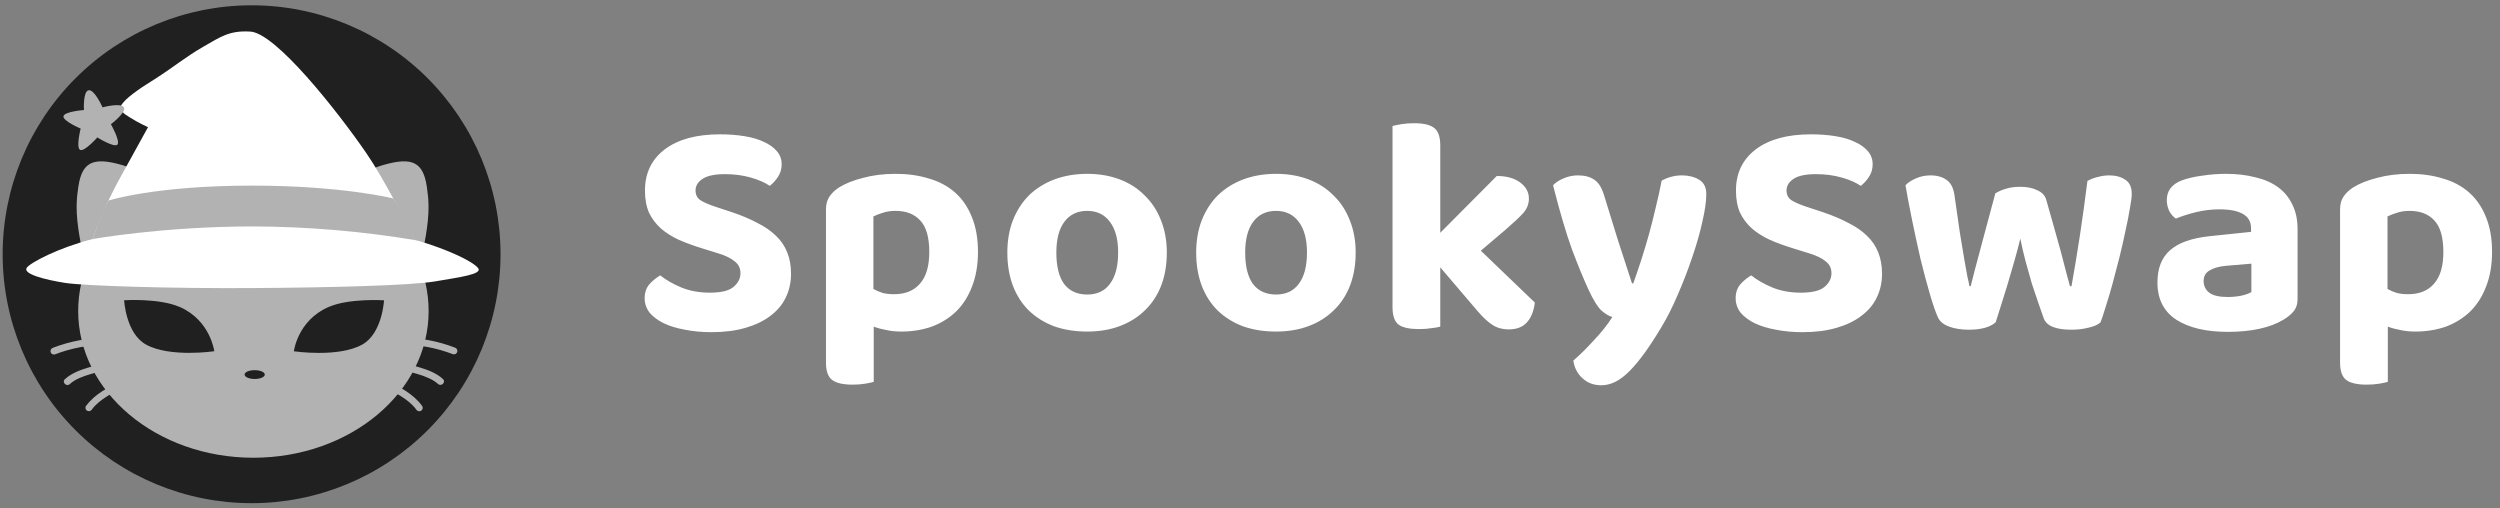 <svg width="236" height="48" viewBox="0 0 236 48" fill="none" xmlns="http://www.w3.org/2000/svg">
<rect x="0" y="0" width="236" height="48" fill="#808080" stroke="none"/>
<path d="M67.013 27.628C68.054 27.628 68.79 27.453 69.223 27.103C69.674 26.734 69.9 26.297 69.9 25.792C69.9 25.326 69.724 24.957 69.37 24.685C69.036 24.394 68.525 24.141 67.838 23.927L66.335 23.461C65.51 23.209 64.764 22.937 64.096 22.645C63.428 22.335 62.859 21.975 62.388 21.567C61.916 21.14 61.543 20.645 61.268 20.081C61.013 19.499 60.885 18.799 60.885 17.984C60.885 16.352 61.504 15.06 62.741 14.108C63.998 13.157 65.736 12.681 67.956 12.681C68.8 12.681 69.576 12.739 70.283 12.856C71.01 12.972 71.629 13.157 72.139 13.409C72.65 13.642 73.053 13.934 73.347 14.283C73.642 14.633 73.789 15.041 73.789 15.507C73.789 15.954 73.671 16.352 73.436 16.702C73.22 17.032 72.964 17.313 72.67 17.547C72.218 17.236 71.619 16.974 70.873 16.76C70.126 16.546 69.311 16.439 68.427 16.439C67.484 16.439 66.787 16.585 66.335 16.876C65.884 17.168 65.658 17.537 65.658 17.984C65.658 18.372 65.805 18.673 66.1 18.887C66.394 19.081 66.856 19.285 67.484 19.499L69.075 20.023C69.999 20.334 70.804 20.674 71.491 21.043C72.198 21.392 72.787 21.8 73.259 22.267C73.73 22.713 74.084 23.238 74.32 23.84C74.555 24.423 74.673 25.093 74.673 25.85C74.673 26.666 74.506 27.414 74.172 28.094C73.858 28.754 73.377 29.327 72.729 29.813C72.1 30.299 71.314 30.677 70.372 30.949C69.448 31.221 68.378 31.357 67.16 31.357C66.257 31.357 65.422 31.279 64.656 31.124C63.89 30.988 63.222 30.784 62.653 30.512C62.103 30.24 61.661 29.91 61.327 29.522C61.013 29.114 60.855 28.657 60.855 28.152C60.855 27.628 61.003 27.191 61.297 26.841C61.612 26.491 61.955 26.21 62.329 25.996C62.859 26.423 63.517 26.802 64.302 27.132C65.108 27.463 66.011 27.628 67.013 27.628ZM85.072 31.299C84.561 31.299 84.09 31.25 83.658 31.153C83.226 31.076 82.833 30.969 82.48 30.833V36.048C82.283 36.106 82.008 36.165 81.655 36.223C81.301 36.281 80.908 36.31 80.476 36.31C79.592 36.31 78.954 36.165 78.561 35.873C78.168 35.582 77.972 35.028 77.972 34.213V19.79C77.972 19.285 78.08 18.877 78.296 18.566C78.512 18.236 78.816 17.945 79.209 17.692C79.799 17.323 80.555 17.022 81.478 16.789C82.401 16.537 83.422 16.41 84.542 16.41C85.681 16.41 86.722 16.556 87.665 16.847C88.627 17.119 89.452 17.556 90.14 18.158C90.827 18.761 91.357 19.528 91.731 20.46C92.123 21.392 92.32 22.5 92.32 23.782C92.32 25.006 92.133 26.093 91.76 27.045C91.406 27.977 90.906 28.764 90.257 29.405C89.609 30.027 88.843 30.503 87.959 30.833C87.076 31.143 86.113 31.299 85.072 31.299ZM84.394 27.773C85.455 27.773 86.27 27.443 86.84 26.783C87.429 26.122 87.724 25.122 87.724 23.782C87.724 22.403 87.439 21.412 86.869 20.81C86.319 20.208 85.543 19.907 84.542 19.907C84.09 19.907 83.697 19.965 83.363 20.081C83.029 20.178 82.725 20.295 82.45 20.431V27.278C82.725 27.433 83.02 27.56 83.334 27.657C83.648 27.735 84.002 27.773 84.394 27.773ZM110.148 23.84C110.148 24.986 109.971 26.025 109.618 26.958C109.264 27.87 108.753 28.648 108.086 29.288C107.437 29.93 106.652 30.425 105.729 30.774C104.806 31.124 103.774 31.299 102.635 31.299C101.496 31.299 100.455 31.134 99.512 30.804C98.589 30.454 97.794 29.959 97.126 29.318C96.478 28.677 95.977 27.9 95.623 26.987C95.27 26.054 95.093 25.006 95.093 23.84C95.093 22.713 95.27 21.694 95.623 20.781C95.996 19.848 96.507 19.062 97.155 18.421C97.823 17.78 98.619 17.284 99.542 16.935C100.484 16.585 101.516 16.41 102.635 16.41C103.755 16.41 104.776 16.585 105.699 16.935C106.622 17.284 107.408 17.789 108.056 18.45C108.724 19.091 109.235 19.868 109.588 20.781C109.961 21.694 110.148 22.713 110.148 23.84ZM102.635 19.907C101.712 19.907 100.995 20.247 100.484 20.926C99.974 21.606 99.719 22.577 99.719 23.84C99.719 25.141 99.964 26.132 100.455 26.812C100.966 27.472 101.692 27.803 102.635 27.803C103.578 27.803 104.295 27.463 104.786 26.783C105.297 26.103 105.552 25.122 105.552 23.84C105.552 22.597 105.297 21.635 104.786 20.956C104.275 20.256 103.558 19.907 102.635 19.907ZM127.975 23.84C127.975 24.986 127.798 26.025 127.444 26.958C127.091 27.87 126.58 28.648 125.912 29.288C125.264 29.93 124.479 30.425 123.555 30.774C122.632 31.124 121.601 31.299 120.462 31.299C119.323 31.299 118.282 31.134 117.339 30.804C116.416 30.454 115.62 29.959 114.953 29.318C114.304 28.677 113.804 27.9 113.45 26.987C113.096 26.054 112.92 25.006 112.92 23.84C112.92 22.713 113.096 21.694 113.45 20.781C113.823 19.848 114.334 19.062 114.982 18.421C115.65 17.78 116.445 17.284 117.368 16.935C118.311 16.585 119.342 16.41 120.462 16.41C121.581 16.41 122.603 16.585 123.526 16.935C124.449 17.284 125.235 17.789 125.883 18.45C126.551 19.091 127.061 19.868 127.415 20.781C127.788 21.694 127.975 22.713 127.975 23.84ZM120.462 19.907C119.539 19.907 118.822 20.247 118.311 20.926C117.801 21.606 117.545 22.577 117.545 23.84C117.545 25.141 117.791 26.132 118.282 26.812C118.792 27.472 119.519 27.803 120.462 27.803C121.405 27.803 122.122 27.463 122.613 26.783C123.123 26.103 123.379 25.122 123.379 23.84C123.379 22.597 123.123 21.635 122.613 20.956C122.102 20.256 121.385 19.907 120.462 19.907ZM139.791 23.665L144.888 28.56C144.79 29.376 144.535 30.007 144.122 30.454C143.729 30.881 143.16 31.095 142.413 31.095C141.844 31.095 141.343 30.959 140.911 30.687C140.479 30.415 139.997 29.968 139.467 29.347L135.961 25.239V30.833C135.765 30.891 135.49 30.94 135.136 30.978C134.783 31.037 134.39 31.066 133.958 31.066C133.074 31.066 132.436 30.93 132.043 30.658C131.65 30.367 131.454 29.813 131.454 28.997V11.894C131.67 11.836 131.954 11.777 132.308 11.719C132.661 11.661 133.054 11.632 133.486 11.632C134.37 11.632 134.999 11.777 135.372 12.069C135.765 12.36 135.961 12.914 135.961 13.73V21.975L141.294 16.614C142.217 16.614 142.953 16.818 143.503 17.226C144.053 17.634 144.328 18.139 144.328 18.741C144.328 19.266 144.142 19.732 143.769 20.14C143.415 20.528 142.855 21.053 142.089 21.713L139.791 23.665ZM149.967 27.366C149.515 26.394 148.995 25.132 148.406 23.578C147.836 22.004 147.237 19.975 146.608 17.488C146.844 17.236 147.168 17.022 147.581 16.847C148.013 16.653 148.474 16.556 148.965 16.556C149.594 16.556 150.105 16.692 150.497 16.964C150.89 17.216 151.195 17.692 151.411 18.392C151.843 19.809 152.275 21.208 152.707 22.587C153.159 23.966 153.61 25.355 154.062 26.754H154.18C154.416 26.093 154.661 25.375 154.917 24.598C155.172 23.801 155.417 22.985 155.653 22.15C155.889 21.295 156.105 20.441 156.301 19.586C156.517 18.712 156.704 17.867 156.861 17.051C157.47 16.721 158.108 16.556 158.776 16.556C159.405 16.556 159.945 16.692 160.397 16.964C160.848 17.236 161.074 17.683 161.074 18.304C161.074 19.003 160.947 19.897 160.691 20.985C160.455 22.053 160.131 23.18 159.719 24.364C159.326 25.53 158.874 26.695 158.364 27.861C157.873 29.007 157.362 30.017 156.832 30.891C155.732 32.736 154.74 34.106 153.856 34.999C152.972 35.912 152.078 36.369 151.175 36.369C150.448 36.369 149.849 36.145 149.378 35.699C148.906 35.271 148.622 34.718 148.523 34.038C149.152 33.494 149.8 32.853 150.468 32.115C151.155 31.396 151.735 30.668 152.206 29.93C151.872 29.832 151.519 29.619 151.146 29.288C150.792 28.939 150.399 28.298 149.967 27.366ZM170.003 27.628C171.044 27.628 171.781 27.453 172.213 27.103C172.664 26.734 172.89 26.297 172.89 25.792C172.89 25.326 172.714 24.957 172.36 24.685C172.026 24.394 171.515 24.141 170.828 23.927L169.325 23.461C168.501 23.209 167.754 22.937 167.086 22.645C166.419 22.335 165.849 21.975 165.378 21.567C164.906 21.14 164.533 20.645 164.258 20.081C164.003 19.499 163.875 18.799 163.875 17.984C163.875 16.352 164.494 15.06 165.731 14.108C166.988 13.157 168.726 12.681 170.946 12.681C171.79 12.681 172.566 12.739 173.273 12.856C174 12.972 174.619 13.157 175.129 13.409C175.64 13.642 176.043 13.934 176.337 14.283C176.632 14.633 176.779 15.041 176.779 15.507C176.779 15.954 176.661 16.352 176.426 16.702C176.21 17.032 175.954 17.313 175.66 17.547C175.208 17.236 174.609 16.974 173.863 16.76C173.116 16.546 172.301 16.439 171.417 16.439C170.474 16.439 169.777 16.585 169.325 16.876C168.874 17.168 168.648 17.537 168.648 17.984C168.648 18.372 168.795 18.673 169.09 18.887C169.384 19.081 169.846 19.285 170.474 19.499L172.065 20.023C172.989 20.334 173.794 20.674 174.481 21.043C175.188 21.392 175.778 21.8 176.249 22.267C176.72 22.713 177.074 23.238 177.31 23.84C177.545 24.423 177.663 25.093 177.663 25.85C177.663 26.666 177.496 27.414 177.162 28.094C176.848 28.754 176.367 29.327 175.719 29.813C175.09 30.299 174.305 30.677 173.362 30.949C172.439 31.221 171.368 31.357 170.15 31.357C169.247 31.357 168.412 31.279 167.646 31.124C166.88 30.988 166.212 30.784 165.643 30.512C165.093 30.24 164.651 29.91 164.317 29.522C164.003 29.114 163.846 28.657 163.846 28.152C163.846 27.628 163.993 27.191 164.287 26.841C164.602 26.491 164.945 26.21 165.319 25.996C165.849 26.423 166.507 26.802 167.293 27.132C168.098 27.463 169.001 27.628 170.003 27.628ZM190.719 22.529C190.542 23.248 190.345 23.986 190.129 24.743C189.913 25.501 189.697 26.239 189.481 26.958C189.265 27.676 189.059 28.337 188.862 28.939C188.666 29.541 188.509 30.036 188.391 30.425C187.861 30.891 187.016 31.124 185.857 31.124C185.15 31.124 184.532 31.027 184.001 30.833C183.471 30.639 183.117 30.347 182.941 29.959C182.725 29.492 182.469 28.754 182.175 27.744C181.88 26.734 181.585 25.627 181.291 24.423C181.016 23.218 180.751 21.995 180.495 20.752C180.24 19.508 180.034 18.421 179.877 17.488C180.112 17.236 180.436 17.022 180.849 16.847C181.281 16.653 181.743 16.556 182.234 16.556C182.862 16.556 183.373 16.702 183.766 16.993C184.158 17.265 184.404 17.741 184.502 18.421C184.699 19.78 184.865 20.946 185.003 21.917C185.16 22.888 185.298 23.714 185.415 24.394C185.533 25.073 185.631 25.627 185.71 26.054C185.808 26.462 185.877 26.783 185.916 27.016H186.034C186.113 26.705 186.231 26.239 186.388 25.617C186.545 24.996 186.731 24.297 186.947 23.52C187.163 22.723 187.389 21.878 187.625 20.985C187.88 20.072 188.126 19.159 188.362 18.246C188.696 18.052 189.039 17.906 189.393 17.809C189.766 17.692 190.208 17.634 190.719 17.634C191.347 17.634 191.877 17.741 192.309 17.954C192.761 18.149 193.046 18.45 193.164 18.858C193.419 19.732 193.665 20.596 193.9 21.451C194.136 22.286 194.352 23.063 194.549 23.782C194.745 24.5 194.912 25.141 195.049 25.705C195.207 26.268 195.324 26.705 195.403 27.016H195.55C195.825 25.481 196.09 23.879 196.346 22.208C196.601 20.518 196.837 18.809 197.053 17.08C197.367 16.905 197.701 16.779 198.055 16.702C198.408 16.605 198.762 16.556 199.115 16.556C199.724 16.556 200.225 16.692 200.618 16.964C201.03 17.216 201.236 17.663 201.236 18.304C201.236 18.595 201.178 19.052 201.06 19.674C200.961 20.295 200.824 20.994 200.647 21.771C200.49 22.548 200.303 23.374 200.087 24.248C199.871 25.103 199.655 25.928 199.439 26.724C199.223 27.521 199.007 28.249 198.791 28.91C198.595 29.57 198.428 30.075 198.29 30.425C198.074 30.639 197.711 30.804 197.2 30.92C196.689 31.056 196.14 31.124 195.55 31.124C194.058 31.124 193.184 30.765 192.928 30.046C192.791 29.658 192.624 29.182 192.427 28.618C192.231 28.055 192.025 27.443 191.809 26.783C191.612 26.103 191.416 25.404 191.219 24.685C191.023 23.947 190.856 23.228 190.719 22.529ZM210.291 28.036C210.723 28.036 211.146 27.997 211.558 27.919C211.99 27.822 212.314 27.705 212.531 27.57V24.889L210.115 25.093C209.486 25.151 208.975 25.297 208.583 25.53C208.209 25.744 208.023 26.074 208.023 26.521C208.023 26.987 208.2 27.356 208.553 27.628C208.907 27.9 209.486 28.036 210.291 28.036ZM210.115 16.41C211.136 16.41 212.059 16.517 212.884 16.731C213.729 16.925 214.446 17.236 215.035 17.663C215.624 18.09 216.076 18.634 216.39 19.295C216.724 19.955 216.891 20.732 216.891 21.626V28.21C216.891 28.715 216.753 29.123 216.478 29.434C216.223 29.726 215.909 29.978 215.536 30.192C214.927 30.561 214.18 30.843 213.297 31.037C212.413 31.231 211.411 31.328 210.291 31.328C208.268 31.328 206.658 30.949 205.46 30.192C204.262 29.415 203.662 28.24 203.662 26.666C203.662 25.326 204.065 24.306 204.87 23.607C205.676 22.908 206.913 22.471 208.583 22.296L212.501 21.888V21.567C212.501 20.946 212.246 20.489 211.735 20.198C211.224 19.907 210.488 19.761 209.525 19.761C208.779 19.761 208.042 19.848 207.316 20.023C206.609 20.198 205.97 20.402 205.401 20.635C205.165 20.48 204.959 20.247 204.782 19.936C204.625 19.605 204.546 19.256 204.546 18.887C204.546 18.032 204.998 17.42 205.902 17.051C206.471 16.837 207.129 16.682 207.876 16.585C208.642 16.468 209.388 16.41 210.115 16.41ZM228.003 31.299C227.492 31.299 227.021 31.25 226.588 31.153C226.156 31.076 225.763 30.969 225.41 30.833V36.048C225.214 36.106 224.939 36.165 224.585 36.223C224.231 36.281 223.839 36.31 223.407 36.31C222.523 36.31 221.884 36.165 221.492 35.873C221.099 35.582 220.902 35.028 220.902 34.213V19.79C220.902 19.285 221.01 18.877 221.226 18.566C221.442 18.236 221.747 17.945 222.14 17.692C222.729 17.323 223.485 17.022 224.408 16.789C225.331 16.537 226.353 16.41 227.472 16.41C228.611 16.41 229.652 16.556 230.595 16.847C231.558 17.119 232.383 17.556 233.07 18.158C233.757 18.761 234.288 19.528 234.661 20.46C235.054 21.392 235.25 22.5 235.25 23.782C235.25 25.006 235.064 26.093 234.69 27.045C234.337 27.977 233.836 28.764 233.188 29.405C232.54 30.027 231.774 30.503 230.89 30.833C230.006 31.143 229.044 31.299 228.003 31.299ZM227.325 27.773C228.386 27.773 229.201 27.443 229.77 26.783C230.36 26.122 230.654 25.122 230.654 23.782C230.654 22.403 230.369 21.412 229.8 20.81C229.25 20.208 228.474 19.907 227.472 19.907C227.021 19.907 226.628 19.965 226.294 20.081C225.96 20.178 225.655 20.295 225.38 20.431V27.278C225.655 27.433 225.95 27.56 226.264 27.657C226.579 27.735 226.932 27.773 227.325 27.773Z" fill="white"/>
<g clip-path="url(#clip0_3301_28883)">
<path d="M0.25 24C0.25 30.233 2.726 36.21 7.133 40.617C11.54 45.024 17.517 47.5 23.75 47.5C29.983 47.5 35.96 45.024 40.367 40.617C44.774 36.21 47.25 30.233 47.25 24C47.25 17.767 44.774 11.79 40.367 7.383C35.96 2.976 29.983 0.5 23.75 0.5C17.517 0.5 11.54 2.976 7.133 7.383C2.726 11.79 0.25 17.767 0.25 24Z" fill="#212020"/>
<path fill-rule="evenodd" clip-rule="evenodd" d="M7.342 18.047C7.055 19.895 7.393 21.797 7.744 23.625C7.879 23.918 8.176 24.114 8.542 24.24C7.779 25.837 7.382 27.584 7.38 29.354C7.38 37.003 14.785 43.21 23.918 43.21C33.052 43.21 40.463 37.018 40.463 29.354C40.461 27.566 40.056 25.802 39.278 24.192C39.584 24.065 39.828 23.882 39.947 23.625C40.298 21.797 40.635 19.895 40.347 18.047C40.079 15.566 39.227 14.808 36.671 15.444C35.371 15.747 33.657 16.514 32.338 17.417C29.872 16.193 26.992 15.491 23.919 15.491C20.809 15.491 17.9 16.21 15.415 17.461C14.089 16.539 12.34 15.751 11.019 15.444C8.462 14.809 7.612 15.566 7.342 18.047ZM16.971 28.983C15.033 28.128 11.719 28.344 11.719 28.344C11.719 28.344 11.875 31.464 13.777 32.523C16.033 33.777 20.228 33.156 20.228 33.156C20.228 33.156 19.871 30.255 16.971 28.977V28.983ZM27.743 33.161C27.743 33.161 31.938 33.782 34.194 32.528C36.096 31.469 36.252 28.349 36.252 28.349C36.252 28.349 32.938 28.134 31 28.988C28.1 30.255 27.743 33.149 27.743 33.149V33.161ZM23.09 35.36C23.09 35.59 23.518 35.776 24.044 35.776C24.57 35.776 24.997 35.59 24.997 35.36C24.997 35.13 24.57 34.944 24.044 34.944C23.518 34.944 23.09 35.123 23.09 35.36Z" fill="#B2B2B2"/>
<path fill-rule="evenodd" clip-rule="evenodd" d="M42.767 33.44C41.219 32.842 39.575 32.532 37.915 32.525H37.918C37.497 32.525 37.497 31.872 37.918 31.872C39.636 31.878 41.339 32.197 42.943 32.814C43.024 32.839 43.093 32.893 43.135 32.967C43.177 33.041 43.189 33.128 43.169 33.21C43.146 33.294 43.09 33.365 43.015 33.408C42.94 33.451 42.85 33.462 42.767 33.44ZM5.003 32.828C6.607 32.212 8.311 31.893 10.03 31.887V31.891C10.45 31.891 10.448 32.544 10.03 32.544C8.37 32.549 6.725 32.859 5.177 33.457C5.093 33.479 5.005 33.468 4.93 33.425C4.855 33.383 4.799 33.312 4.776 33.229C4.755 33.146 4.767 33.058 4.809 32.983C4.851 32.908 4.92 32.853 5.003 32.828ZM8.331 34.699C9.133 34.444 9.968 34.303 10.81 34.282C11.229 34.285 11.227 34.935 10.808 34.935C10.04 34.955 9.279 35.083 8.546 35.315C7.864 35.515 7.085 35.797 6.587 36.258C6.278 36.544 5.817 36.083 6.126 35.797C6.731 35.239 7.562 34.93 8.329 34.699H8.331ZM11.556 35.913C10.901 36.193 10.271 36.53 9.674 36.917C9.071 37.289 8.54 37.767 8.108 38.328C8.064 38.403 8.052 38.492 8.074 38.575C8.095 38.659 8.149 38.731 8.224 38.775C8.299 38.816 8.387 38.828 8.471 38.806C8.554 38.785 8.626 38.732 8.672 38.659C9.039 38.152 9.565 37.759 10.085 37.423C10.657 37.061 11.257 36.744 11.879 36.477C11.954 36.433 12.008 36.361 12.03 36.278C12.052 36.194 12.04 36.105 11.997 36.03C11.952 35.957 11.88 35.904 11.797 35.883C11.714 35.861 11.626 35.872 11.55 35.913H11.556ZM37.134 34.922C37.902 34.941 38.664 35.069 39.396 35.301C39.775 35.408 40.145 35.545 40.502 35.709C40.811 35.844 41.097 36.025 41.352 36.245C41.66 36.53 42.123 36.07 41.815 35.782C41.214 35.225 40.387 34.916 39.614 34.684C38.812 34.429 37.976 34.289 37.134 34.269C36.714 34.269 36.712 34.922 37.134 34.922ZM37.854 37.404C37.29 37.055 36.699 36.749 36.088 36.49V36.483C36.014 36.439 35.96 36.368 35.938 36.284C35.916 36.201 35.928 36.112 35.971 36.037C36.016 35.964 36.088 35.912 36.172 35.89C36.255 35.869 36.343 35.88 36.419 35.921C37.691 36.476 39.029 37.188 39.86 38.336C39.903 38.411 39.915 38.5 39.893 38.583C39.871 38.667 39.818 38.738 39.744 38.783C39.669 38.824 39.58 38.835 39.497 38.813C39.414 38.792 39.342 38.739 39.297 38.665C38.921 38.147 38.39 37.745 37.854 37.404Z" fill="#B2B2B2"/>
<path d="M2.52 25.287C2.821 24.817 5.472 23.403 8.751 22.563C9.459 20.553 10.332 18.605 11.362 16.74C11.349 16.74 13.985 12.008 13.973 12.006C13.217 11.662 12.491 11.255 11.803 10.79C11.687 10.7 11.581 10.598 11.489 10.483C11.419 10.368 11.383 10.236 11.385 10.101C11.385 9.991 11.54 9.795 11.609 9.709C11.785 9.502 11.98 9.31 12.191 9.137C12.694 8.726 13.222 8.346 13.772 8.001C14.034 7.829 14.305 7.661 14.572 7.491C16.453 6.294 17.483 5.393 19.204 4.404C20.849 3.461 21.649 2.88 23.556 2.977C25.953 2.977 31.912 10.568 34.598 14.479C36.209 16.829 38.371 21.061 39.167 22.653C39.358 22.701 39.531 22.746 39.69 22.793C42.134 23.527 44.531 24.603 45.117 25.287C45.639 25.895 43.357 26.167 41.108 26.558C38.858 26.95 31.227 27.145 23.894 27.194C16.561 27.244 8.002 26.998 6.139 26.705C4.276 26.411 2.145 25.873 2.52 25.287Z" fill="white"/>
<path d="M37.123 18.732C37.123 18.732 32.292 17.521 23.78 17.521C14.642 17.521 10.241 18.931 10.241 18.931C10.241 18.931 9.719 19.924 9.492 20.498C9.264 21.072 8.75 22.564 8.75 22.564C8.75 22.564 15.399 21.375 23.909 21.375C29.033 21.395 34.147 21.828 39.202 22.667C39.202 22.667 38.431 20.861 37.969 20.091C37.694 19.633 37.412 19.18 37.123 18.732Z" fill="#B2B2B2"/>
<path d="M8.374 8.518C8.928 8.438 9.68 10.133 9.68 10.133C9.68 10.133 11.421 9.664 11.693 10.133C11.965 10.601 10.469 11.726 10.469 11.726C10.469 11.726 11.372 13.315 11.085 13.646C10.8 13.976 9.189 12.974 9.189 12.974C9.189 12.974 7.96 14.357 7.56 14.149C7.159 13.94 7.613 12.137 7.613 12.137C7.613 12.137 5.875 11.398 5.994 10.959C6.113 10.52 7.924 10.387 7.924 10.387C7.924 10.387 7.822 8.599 8.374 8.518Z" fill="#B2B2B2"/>
</g>
<defs>
<clipPath id="clip0_3301_28883">
<rect width="47" height="47" fill="white" transform="translate(0.25 0.5)"/>
</clipPath>
</defs>
</svg>
